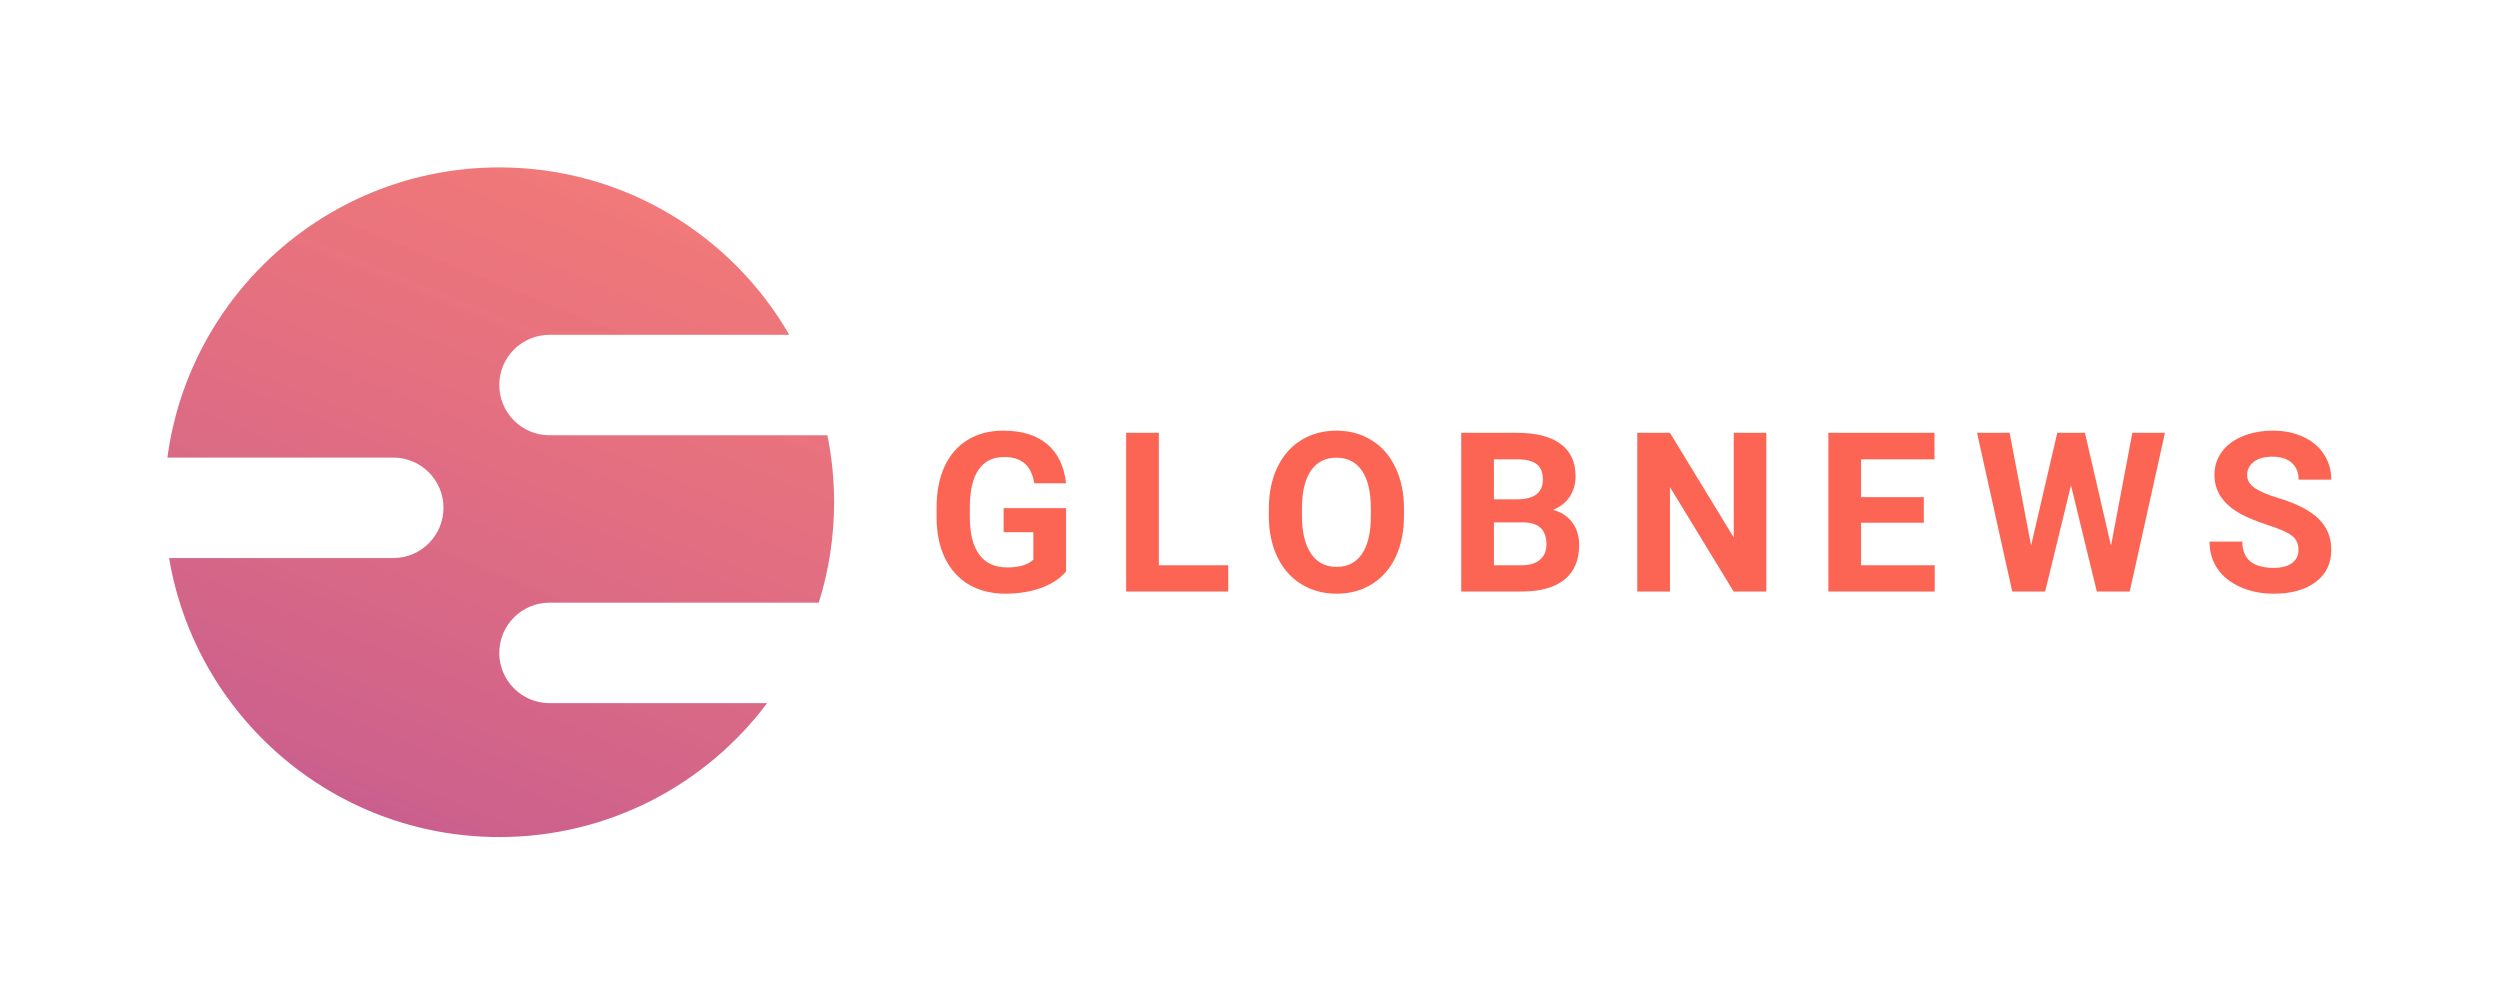  <svg class="logo1" width="224" height="90" viewBox="0 0 224 90" fill="none" xmlns="http://www.w3.org/2000/svg">
<g filter="url(#filter0_d)">
<path fill-rule="evenodd" clip-rule="evenodd" d="M73.362 52C74.255 49.159 74.736 46.136 74.736 43C74.736 40.945 74.529 38.939 74.136 37H49.236C46.75 37 44.736 34.985 44.736 32.5C44.736 30.015 46.75 28 49.236 28H70.722C65.535 19.033 55.84 13 44.736 13C29.523 13 16.956 24.323 15 39H35.236C37.721 39 39.736 41.015 39.736 43.5C39.736 45.985 37.721 48 35.236 48H15.15C17.531 62.189 29.871 73 44.736 73C54.55 73 63.265 68.287 68.738 61H49.236C46.75 61 44.736 58.985 44.736 56.5C44.736 54.015 46.75 52 49.236 52H73.362Z" fill="url(#paint0_linear)"/>
</g>
<g filter="url(#filter1_d)">
<path d="M95.519 49.203C94.992 49.835 94.247 50.326 93.283 50.678C92.32 51.023 91.252 51.195 90.08 51.195C88.85 51.195 87.769 50.928 86.838 50.395C85.913 49.854 85.197 49.073 84.689 48.051C84.188 47.029 83.931 45.828 83.918 44.447V43.48C83.918 42.061 84.156 40.834 84.631 39.799C85.113 38.757 85.803 37.963 86.701 37.416C87.606 36.863 88.664 36.586 89.875 36.586C91.561 36.586 92.88 36.99 93.83 37.797C94.781 38.598 95.344 39.766 95.519 41.303H92.668C92.538 40.489 92.248 39.893 91.799 39.516C91.356 39.138 90.744 38.949 89.963 38.949C88.967 38.949 88.208 39.324 87.688 40.072C87.167 40.821 86.903 41.934 86.897 43.412V44.32C86.897 45.811 87.18 46.938 87.746 47.699C88.312 48.461 89.143 48.842 90.236 48.842C91.337 48.842 92.121 48.607 92.59 48.139V45.688H89.924V43.529H95.519V49.203ZM103.832 48.647H110.053V51H100.902V36.781H103.832V48.647ZM125.797 44.213C125.797 45.613 125.549 46.84 125.055 47.895C124.56 48.949 123.85 49.763 122.926 50.336C122.008 50.909 120.953 51.195 119.762 51.195C118.583 51.195 117.532 50.912 116.607 50.346C115.683 49.779 114.967 48.972 114.459 47.924C113.951 46.869 113.694 45.658 113.688 44.291V43.588C113.688 42.188 113.938 40.958 114.439 39.897C114.947 38.829 115.66 38.012 116.578 37.445C117.503 36.872 118.557 36.586 119.742 36.586C120.927 36.586 121.979 36.872 122.896 37.445C123.821 38.012 124.534 38.829 125.035 39.897C125.543 40.958 125.797 42.185 125.797 43.578V44.213ZM122.828 43.568C122.828 42.078 122.561 40.945 122.027 40.17C121.493 39.395 120.732 39.008 119.742 39.008C118.759 39.008 118.001 39.392 117.467 40.16C116.933 40.922 116.663 42.042 116.656 43.52V44.213C116.656 45.665 116.923 46.791 117.457 47.592C117.991 48.393 118.759 48.793 119.762 48.793C120.745 48.793 121.5 48.409 122.027 47.641C122.555 46.866 122.822 45.74 122.828 44.262V43.568ZM130.926 51V36.781H135.906C137.632 36.781 138.94 37.113 139.832 37.777C140.724 38.435 141.17 39.402 141.17 40.678C141.17 41.374 140.991 41.99 140.633 42.523C140.275 43.051 139.777 43.438 139.139 43.685C139.868 43.868 140.441 44.236 140.857 44.789C141.281 45.342 141.492 46.02 141.492 46.82C141.492 48.188 141.056 49.223 140.184 49.926C139.311 50.629 138.068 50.987 136.453 51H130.926ZM133.855 44.809V48.647H136.365C137.055 48.647 137.592 48.484 137.977 48.158C138.367 47.826 138.562 47.37 138.562 46.791C138.562 45.489 137.889 44.828 136.541 44.809H133.855ZM133.855 42.738H136.023C137.501 42.712 138.24 42.123 138.24 40.971C138.24 40.326 138.051 39.864 137.674 39.584C137.303 39.297 136.714 39.154 135.906 39.154H133.855V42.738ZM158.262 51H155.332L149.629 41.645V51H146.699V36.781H149.629L155.342 46.156V36.781H158.262V51ZM172.375 44.838H166.75V48.647H173.352V51H163.82V36.781H173.332V39.154H166.75V42.543H172.375V44.838ZM189.145 46.898L191.059 36.781H193.979L190.824 51H187.875L185.561 41.488L183.246 51H180.297L177.143 36.781H180.062L181.986 46.879L184.33 36.781H186.811L189.145 46.898ZM205.943 47.27C205.943 46.716 205.748 46.293 205.357 46C204.967 45.7 204.264 45.388 203.248 45.062C202.232 44.73 201.428 44.405 200.836 44.086C199.221 43.214 198.414 42.038 198.414 40.56C198.414 39.792 198.629 39.109 199.059 38.51C199.495 37.904 200.117 37.432 200.924 37.094C201.738 36.755 202.649 36.586 203.658 36.586C204.674 36.586 205.579 36.772 206.373 37.143C207.167 37.507 207.783 38.025 208.219 38.695C208.661 39.366 208.883 40.128 208.883 40.98H205.953C205.953 40.329 205.748 39.825 205.338 39.467C204.928 39.102 204.352 38.92 203.609 38.92C202.893 38.92 202.337 39.073 201.939 39.379C201.542 39.678 201.344 40.075 201.344 40.57C201.344 41.033 201.575 41.42 202.037 41.732C202.506 42.045 203.193 42.338 204.098 42.611C205.764 43.113 206.979 43.734 207.74 44.477C208.502 45.219 208.883 46.143 208.883 47.25C208.883 48.48 208.417 49.447 207.486 50.15C206.555 50.847 205.302 51.195 203.727 51.195C202.633 51.195 201.637 50.997 200.738 50.6C199.84 50.196 199.153 49.646 198.678 48.949C198.209 48.253 197.975 47.445 197.975 46.527H200.914C200.914 48.096 201.852 48.881 203.727 48.881C204.423 48.881 204.967 48.741 205.357 48.461C205.748 48.175 205.943 47.777 205.943 47.27Z" fill="#FC6554"/>
</g>
<defs>
<filter id="filter0_d" x="0" y="0" width="89.736" height="90" filterUnits="userSpaceOnUse" color-interpolation-filters="sRGB">
<feFlood flood-opacity="0" result="BackgroundImageFix"/>
<feColorMatrix in="SourceAlpha" type="matrix" values="0 0 0 0 0 0 0 0 0 0 0 0 0 0 0 0 0 0 127 0"/>
<feOffset dy="2"/>
<feGaussianBlur stdDeviation="7.5"/>
<feColorMatrix type="matrix" values="0 0 0 0 0 0 0 0 0 0 0 0 0 0 0 0 0 0 0.25 0"/>
<feBlend mode="normal" in2="BackgroundImageFix" result="effect1_dropShadow"/>
<feBlend mode="normal" in="SourceGraphic" in2="effect1_dropShadow" result="shape"/>
</filter>
<filter id="filter1_d" x="68.918" y="23.586" width="154.965" height="44.609" filterUnits="userSpaceOnUse" color-interpolation-filters="sRGB">
<feFlood flood-opacity="0" result="BackgroundImageFix"/>
<feColorMatrix in="SourceAlpha" type="matrix" values="0 0 0 0 0 0 0 0 0 0 0 0 0 0 0 0 0 0 127 0"/>
<feOffset dy="2"/>
<feGaussianBlur stdDeviation="7.5"/>
<feColorMatrix type="matrix" values="0 0 0 0 0 0 0 0 0 0 0 0 0 0 0 0 0 0 0.25 0"/>
<feBlend mode="normal" in2="BackgroundImageFix" result="effect1_dropShadow"/>
<feBlend mode="normal" in="SourceGraphic" in2="effect1_dropShadow" result="shape"/>
</filter>
<linearGradient id="paint0_linear" x1="66.236" y1="-2.5" x2="21.736" y2="108" gradientUnits="userSpaceOnUse">
<stop stop-color="#FC6554" stop-opacity="0.82"/>
<stop offset="0.652" stop-color="#C85181" stop-opacity="0.909"/>
<stop offset="1" stop-color="#923DB0"/>
</linearGradient>
</defs>
</svg>